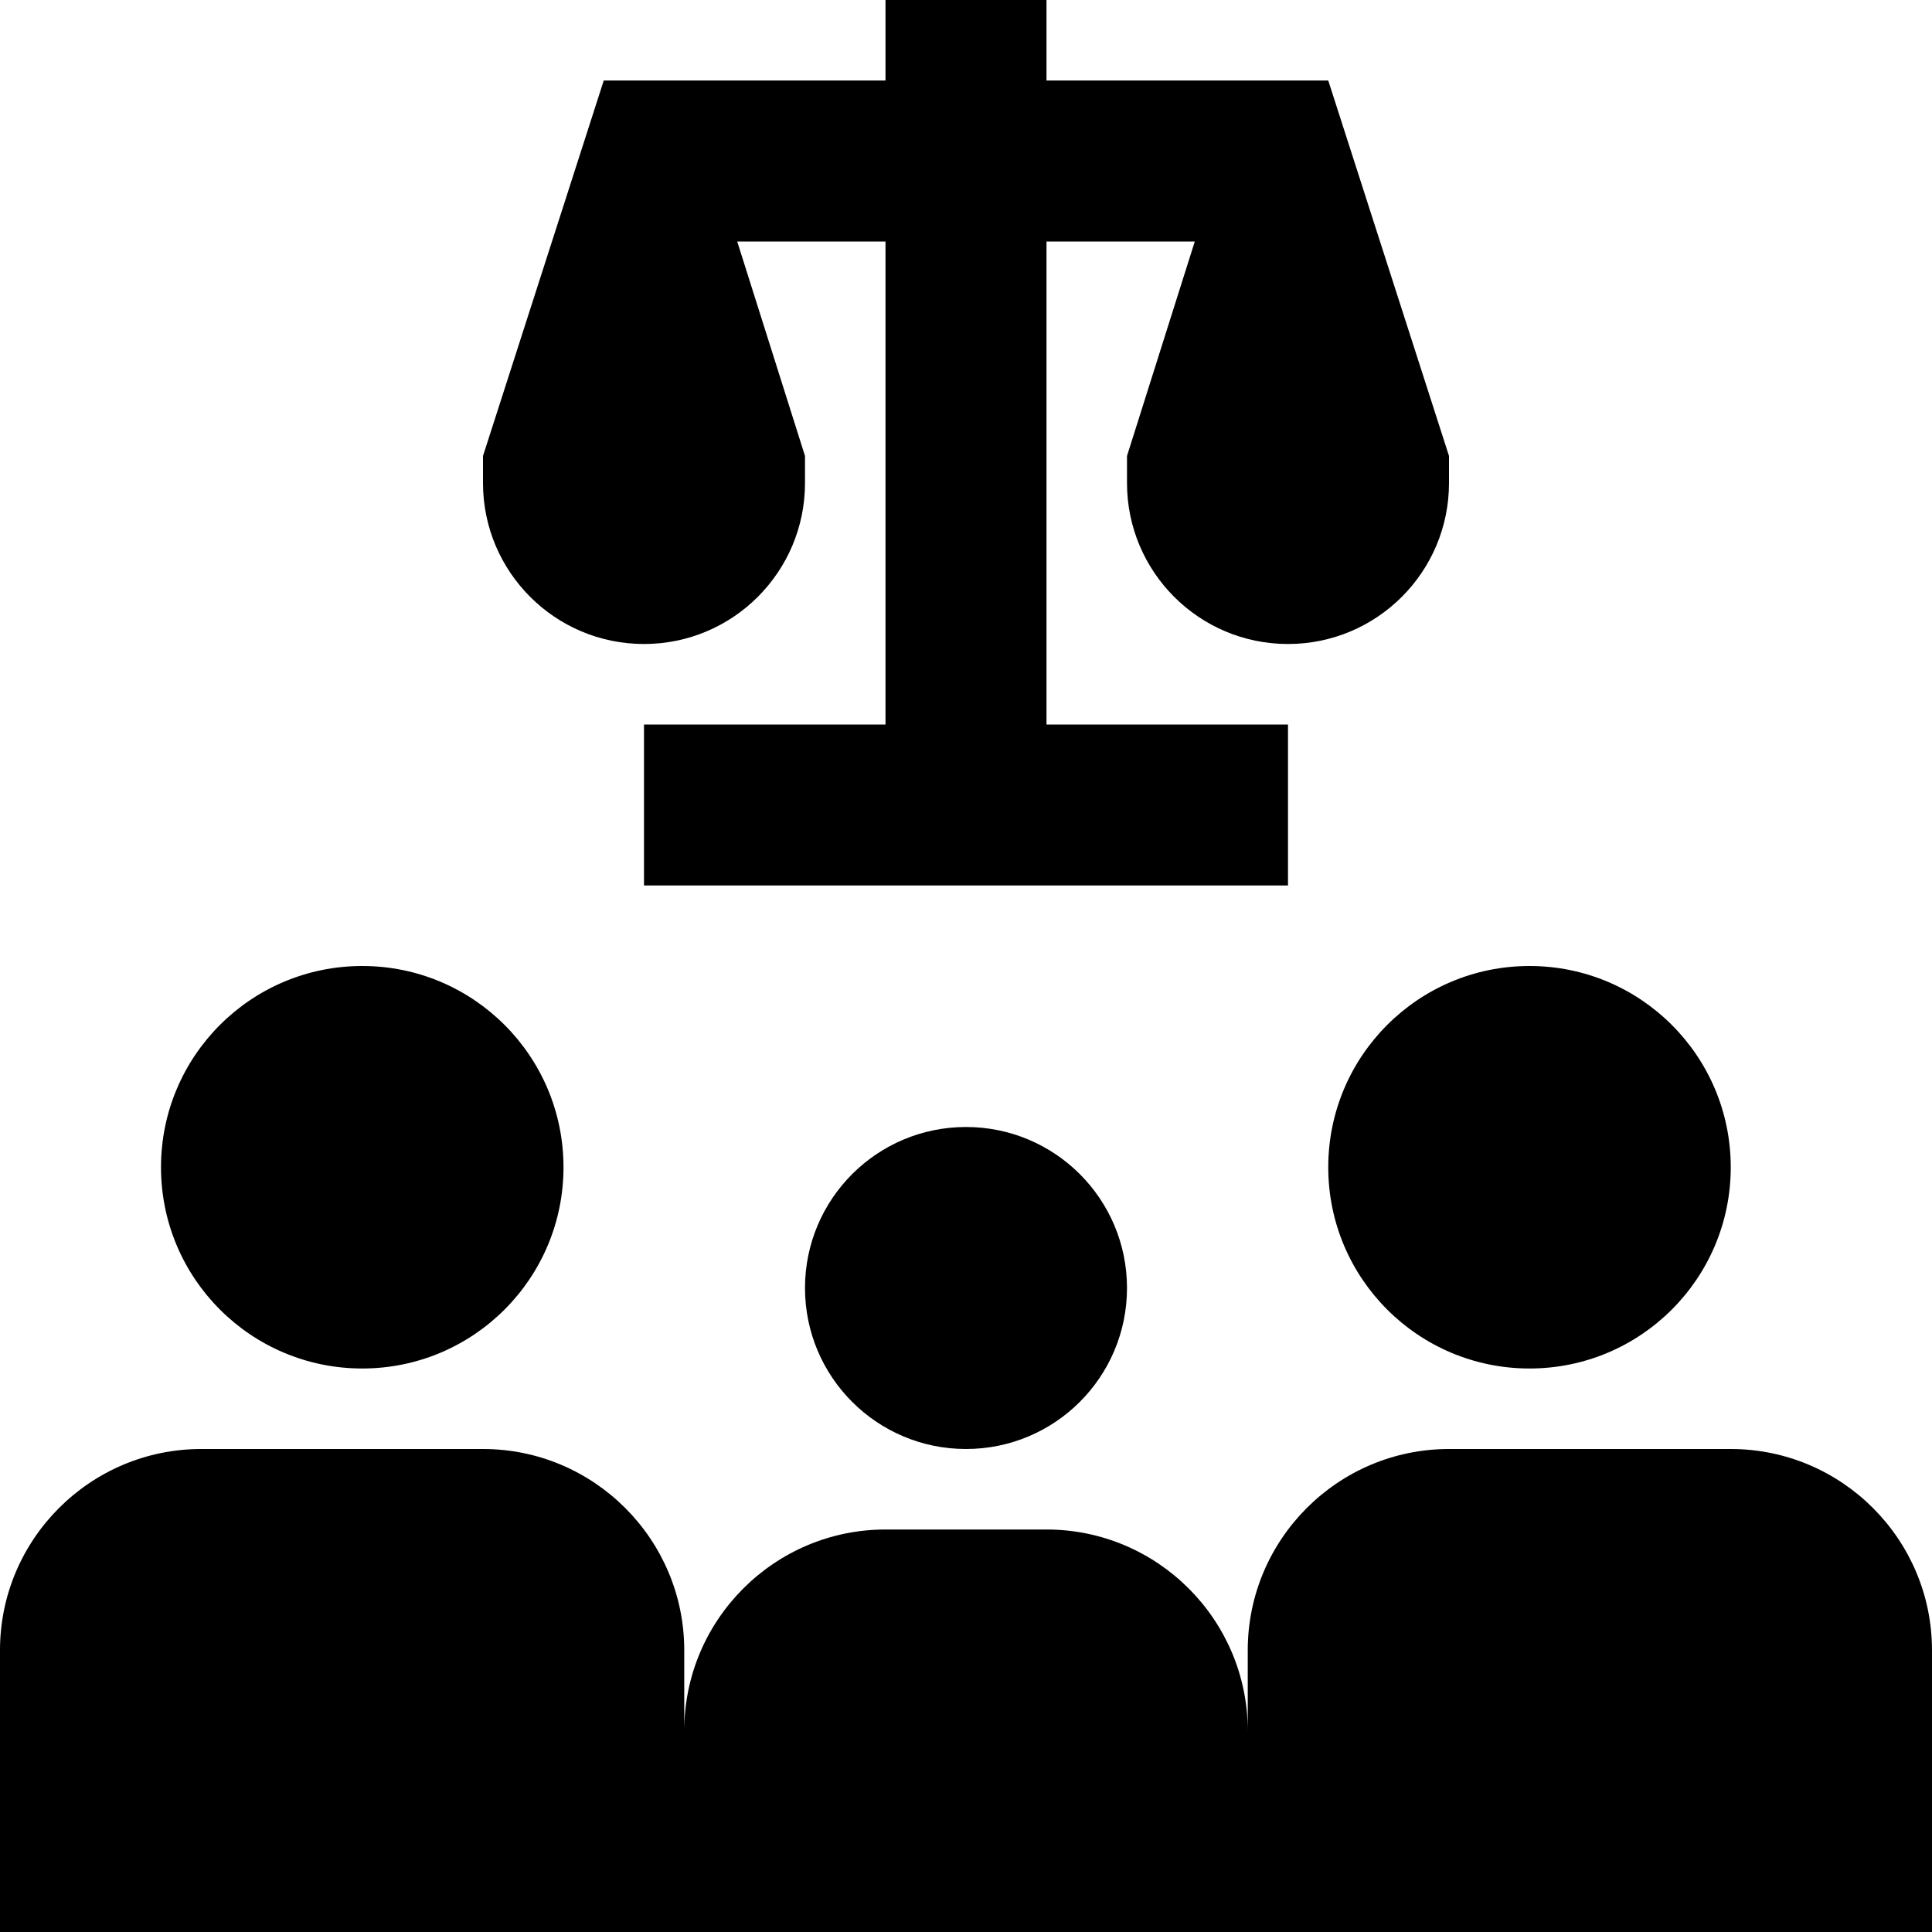 <svg id="Layer_1" viewBox="0 0 24 24" xmlns="http://www.w3.org/2000/svg" data-name="Layer 1"><path d="m6 6v-.336l1.5-4.664h3.5v-1h2v1h3.5l1.5 4.664v.336c0 1.104-.895 2-2 2s-2-.896-2-2v-.336l.842-2.664h-1.842v6h3v2h-8v-2h3v-6h-1.842l.842 2.664v.336c0 1.104-.895 2-2 2s-2-.896-2-2zm10.5 8.5c0 1.381 1.119 2.5 2.5 2.5s2.5-1.119 2.5-2.5-1.119-2.5-2.5-2.5-2.5 1.119-2.5 2.5zm5 3.5h-3.5c-1.379 0-2.5 1.122-2.5 2.5v1c0-1.378-1.121-2.5-2.5-2.5h-2c-1.379 0-2.5 1.122-2.5 2.5v-1c0-1.378-1.121-2.5-2.5-2.5h-3.5c-1.379 0-2.5 1.122-2.5 2.5v3.5h24v-3.5c0-1.378-1.121-2.5-2.5-2.5zm-17-1c1.381 0 2.5-1.119 2.5-2.5s-1.119-2.5-2.5-2.5-2.5 1.119-2.5 2.5 1.119 2.5 2.5 2.5zm5.5-1c0 1.105.895 2 2 2s2-.895 2-2-.895-2-2-2-2 .895-2 2z"/></svg>